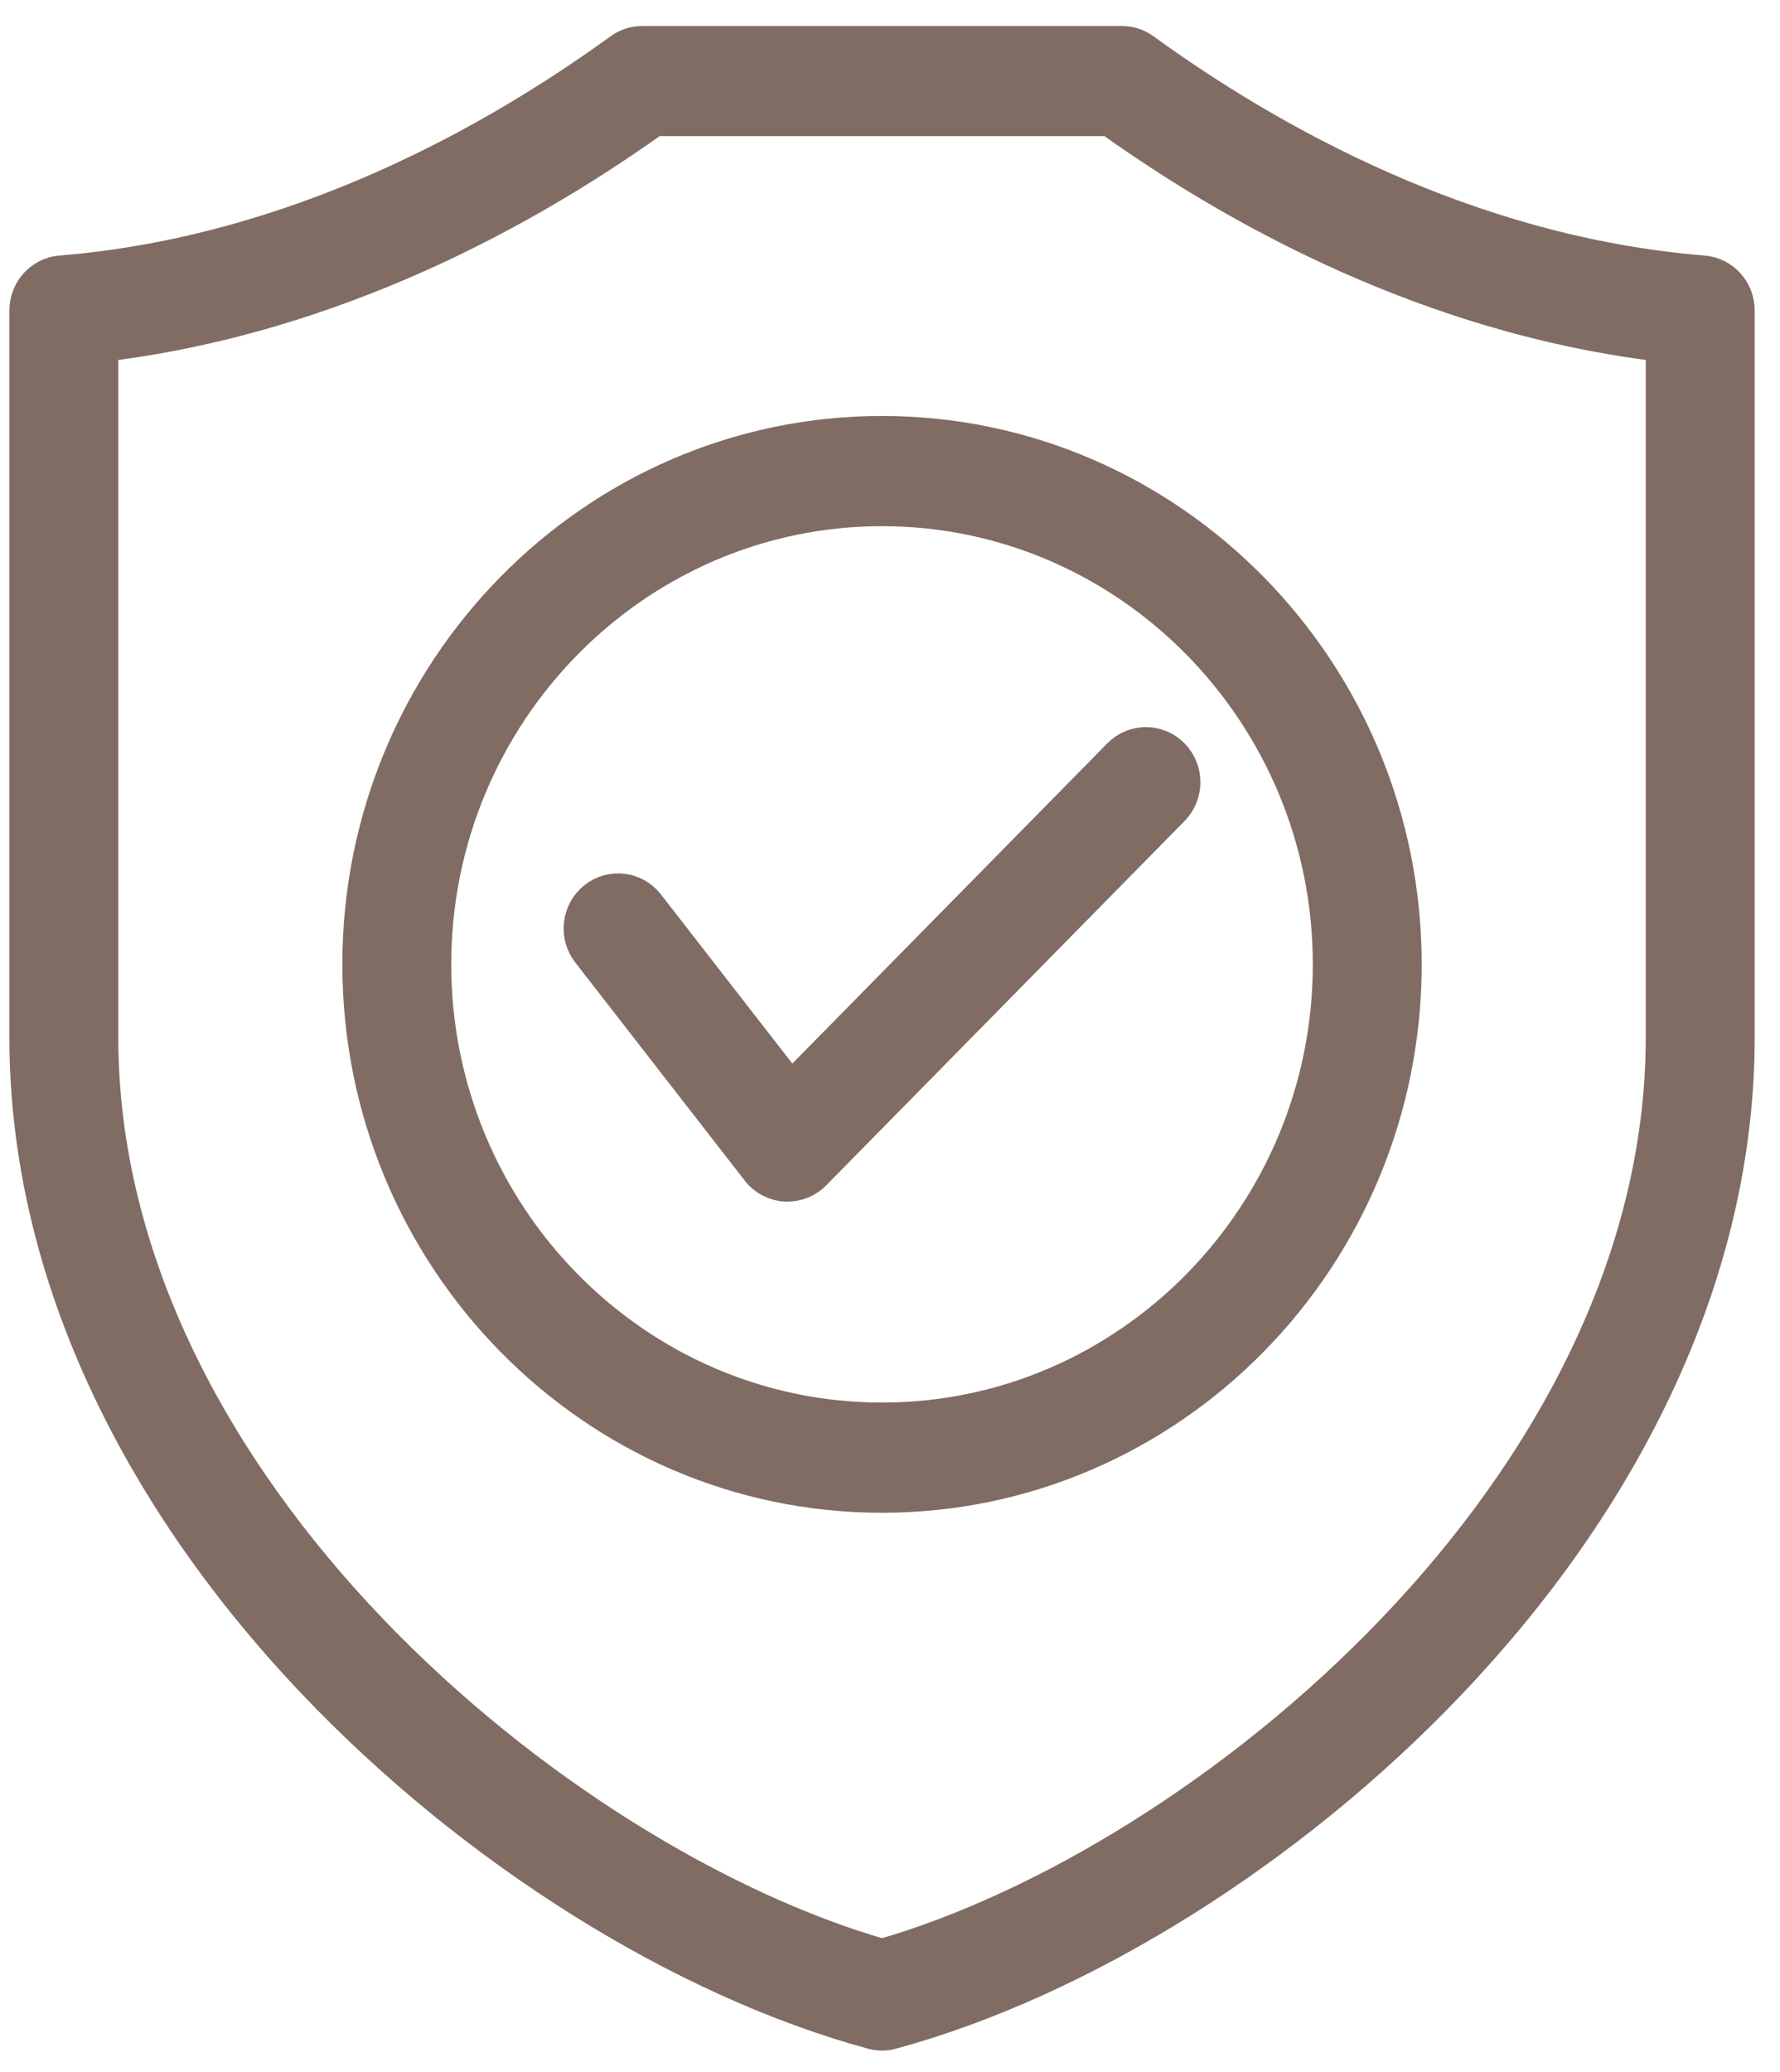 <svg width="55" height="64" viewBox="0 0 55 64" fill="none" xmlns="http://www.w3.org/2000/svg">
<path d="M24.438 33.608L34.572 23.31C35.034 22.84 35.782 22.841 36.244 23.31C36.706 23.779 36.706 24.54 36.244 25.01L25.171 36.263C24.948 36.489 24.647 36.615 24.334 36.615C24.311 36.615 24.288 36.614 24.265 36.613C23.928 36.593 23.616 36.428 23.406 36.158L18.171 29.423C17.766 28.903 17.853 28.147 18.366 27.735C18.879 27.324 19.622 27.413 20.027 27.933L24.438 33.608ZM27.253 13.348C36.173 13.348 43.429 20.722 43.429 29.786C43.429 38.85 36.173 46.225 27.253 46.225C18.334 46.225 11.078 38.85 11.078 29.786C11.078 20.722 18.334 13.348 27.253 13.348ZM27.253 15.752C19.638 15.752 13.443 22.047 13.443 29.786C13.443 37.525 19.638 43.821 27.253 43.821C34.869 43.821 41.064 37.525 41.064 29.786C41.064 22.048 34.869 15.752 27.253 15.752ZM53.718 9.589V32.035C53.718 35.658 52.861 39.306 51.171 42.877C49.657 46.077 47.513 49.145 44.799 51.997C39.89 57.156 33.445 61.192 27.56 62.794C27.459 62.822 27.356 62.836 27.253 62.836C27.151 62.836 27.048 62.822 26.948 62.795C21.062 61.192 14.617 57.156 9.708 51.997C6.994 49.145 4.85 46.077 3.336 42.877C1.646 39.306 0.79 35.658 0.79 32.036V9.589C0.79 8.962 1.264 8.44 1.878 8.391C9.149 7.803 15.289 4.333 19.16 1.525C19.36 1.38 19.601 1.302 19.847 1.302H34.66C34.906 1.302 35.147 1.38 35.347 1.525C39.218 4.333 45.358 7.803 52.629 8.391C53.243 8.44 53.718 8.962 53.718 9.589ZM51.352 10.678C45.621 9.998 39.75 7.602 34.284 3.705H20.223C14.757 7.602 8.886 9.998 3.155 10.678V32.036C3.155 45.924 17.293 57.518 27.254 60.387C37.215 57.518 51.352 45.924 51.352 32.036L51.352 10.678Z" fill="#806C63" stroke="#806C63"/>
</svg>
